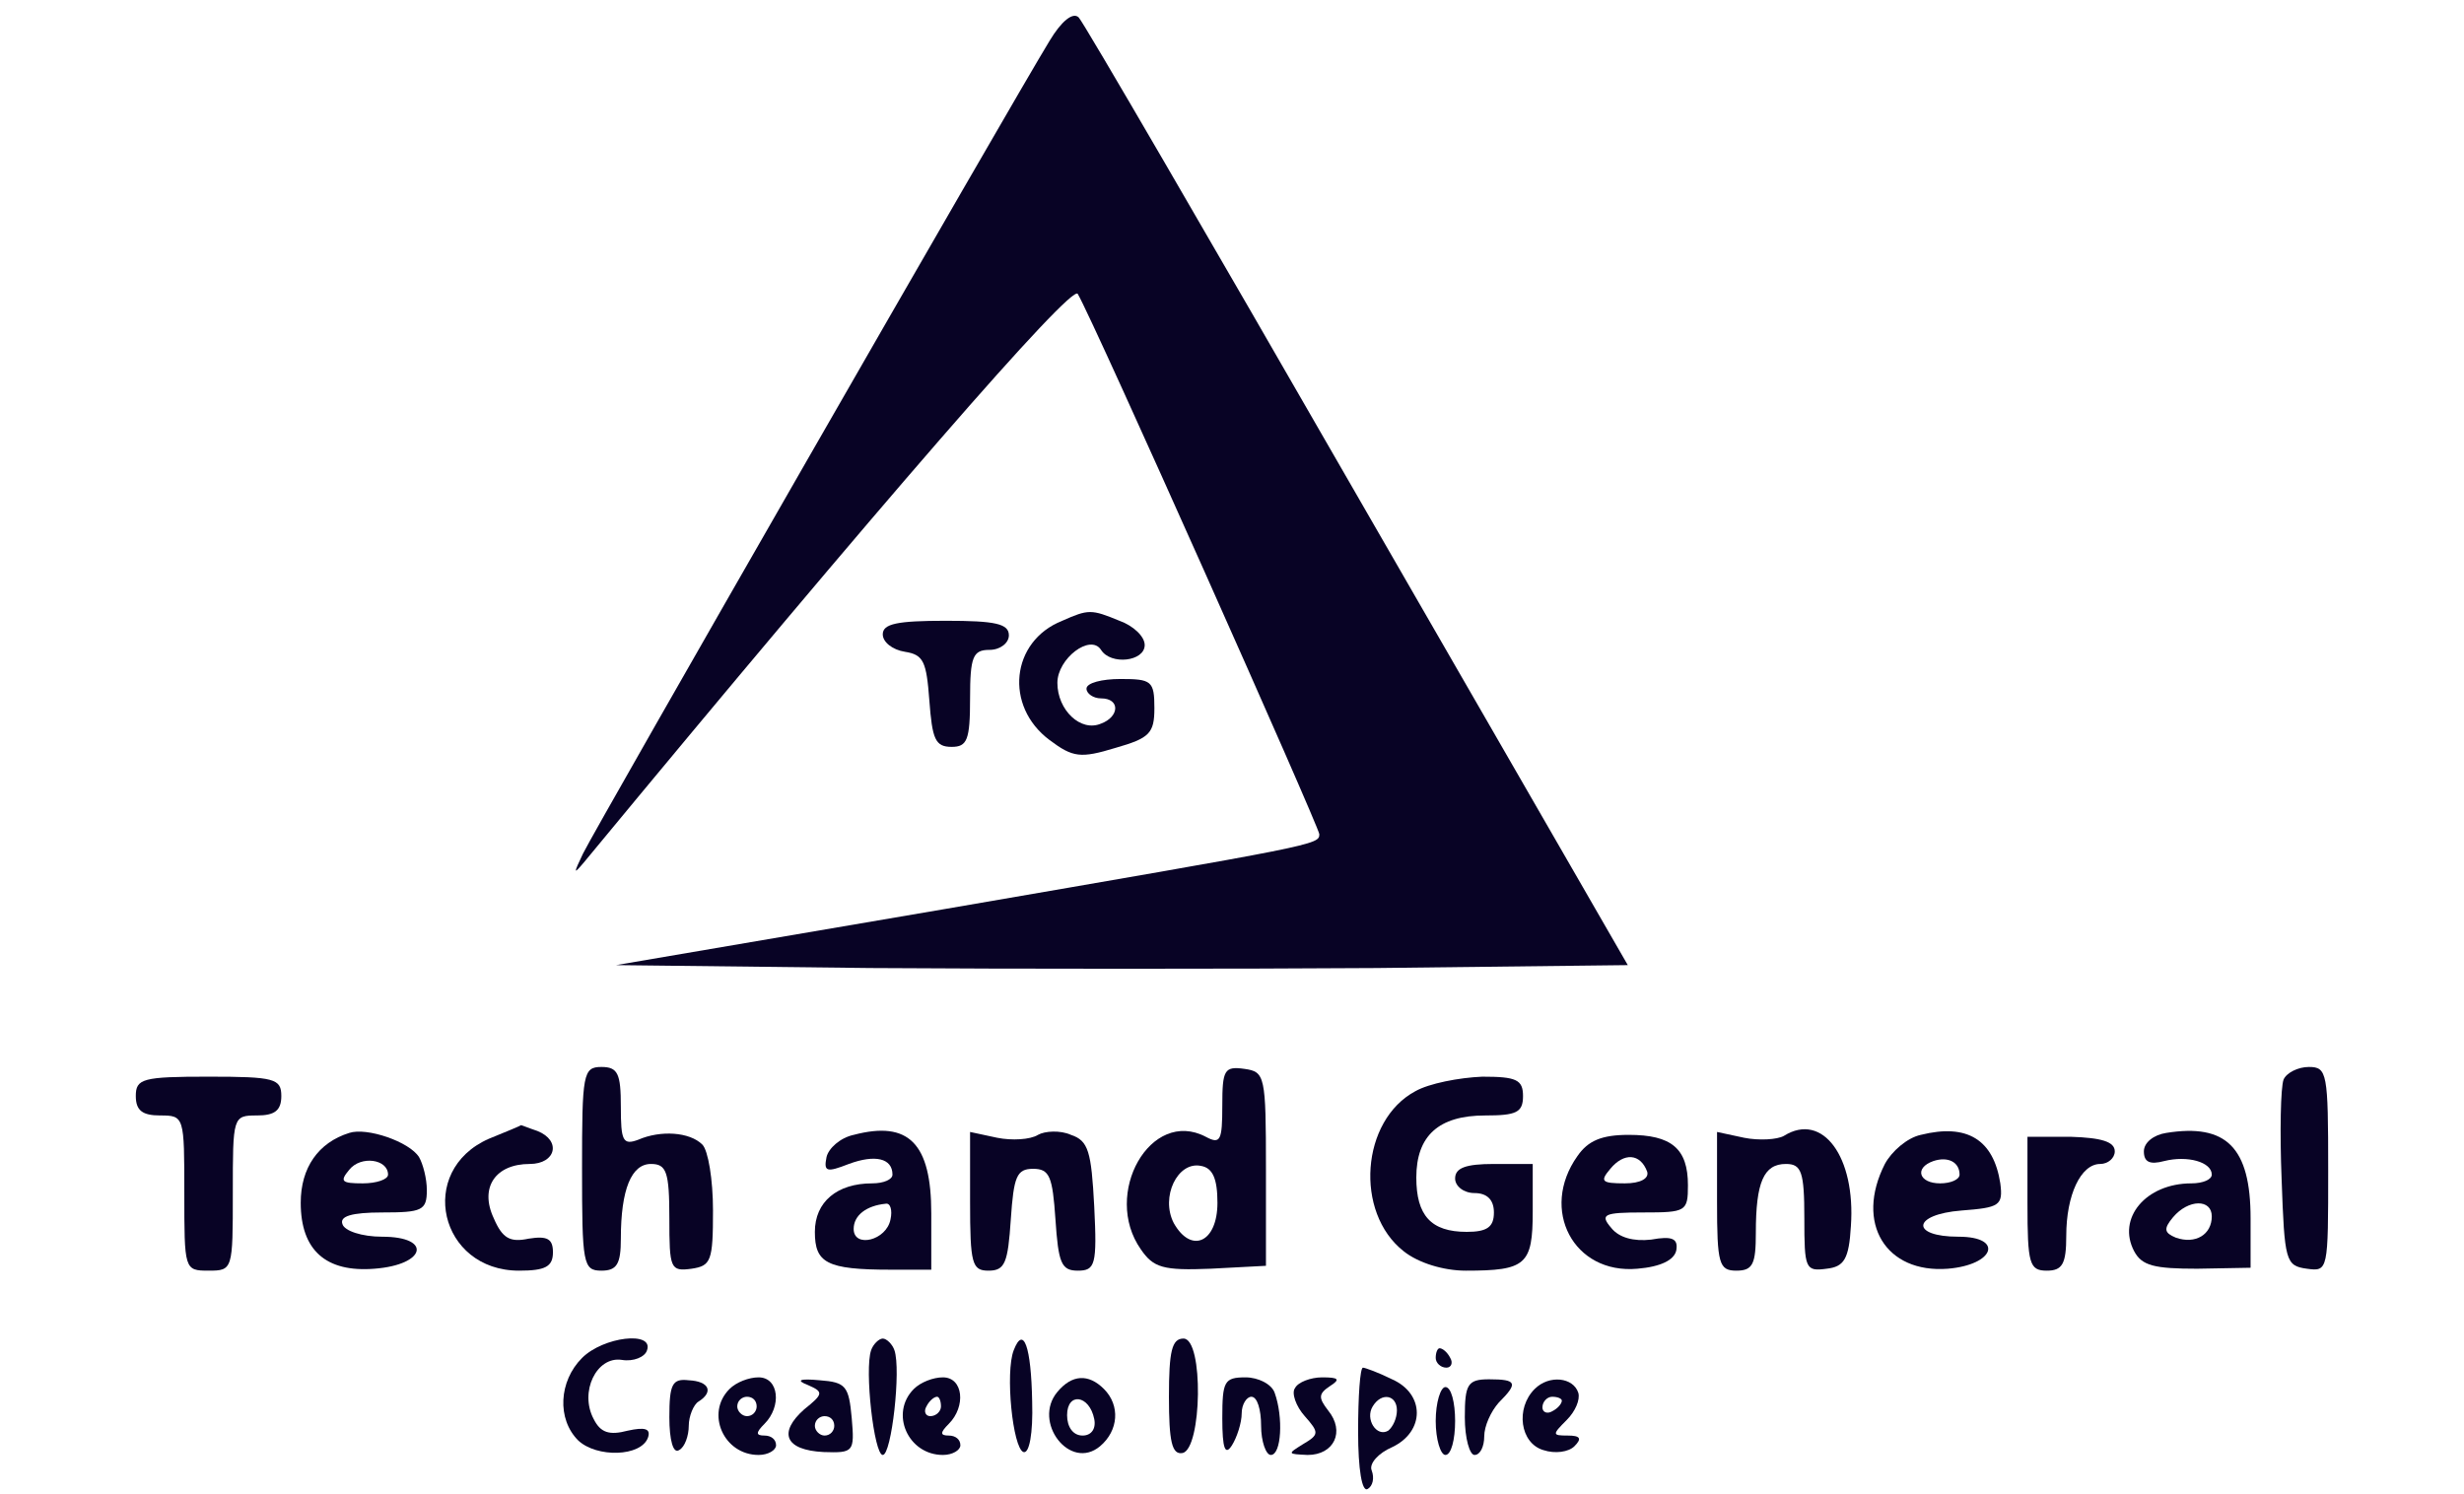 <?xml version="1.0" standalone="no"?>
<!DOCTYPE svg PUBLIC "-//W3C//DTD SVG 20010904//EN"
 "http://www.w3.org/TR/2001/REC-SVG-20010904/DTD/svg10.dtd">
<svg version="1.0" xmlns="http://www.w3.org/2000/svg"
 width="254pt" height="154pt" viewBox="0 0 254 154"
 preserveAspectRatio="xMidYMid meet">

<g transform="translate(0,154) scale(0.1,-0.1)"
fill="#080325" stroke="none">
<path d="M1082 1498 c-38 -62 -469 -813 -481 -838 -10 -21 -10 -22 1 -9 304
368 503 597 509 586 17 -29 249 -550 249 -557 0 -11 -2 -11 -385 -77 l-340
-58 262 -3 c145 -1 380 -1 522 0 l259 3 -279 484 c-153 266 -282 488 -287 493
-6 6 -18 -4 -30 -24z"/>
<path d="M1095 900 c-53 -21 -60 -88 -13 -123 24 -18 32 -19 68 -8 35 10 40
15 40 41 0 28 -3 30 -35 30 -19 0 -35 -4 -35 -10 0 -5 7 -10 15 -10 20 0 19
-19 0 -26 -21 -9 -45 14 -45 42 0 25 34 51 45 34 10 -16 45 -12 45 5 0 9 -12
20 -26 25 -29 12 -32 12 -59 0z"/>
<path d="M910 886 c0 -8 10 -16 23 -18 19 -3 22 -10 25 -50 3 -40 6 -48 23
-48 16 0 19 7 19 50 0 43 3 50 20 50 11 0 20 7 20 15 0 12 -14 15 -65 15 -50
0 -65 -3 -65 -14z"/>
<path d="M600 335 c0 -98 1 -105 20 -105 16 0 20 7 20 33 0 51 11 77 31 77 16
0 19 -8 19 -56 0 -52 1 -55 23 -52 20 3 22 8 22 60 0 32 -5 62 -11 68 -13 13
-43 15 -66 5 -16 -6 -18 -1 -18 34 0 34 -3 41 -20 41 -19 0 -20 -7 -20 -105z"/>
<path d="M1260 400 c0 -36 -2 -40 -17 -32 -57 30 -107 -59 -67 -116 13 -19 23
-22 72 -20 l57 3 0 100 c0 96 -1 100 -22 103 -21 3 -23 -1 -23 -38z m-5 -100
c0 -41 -27 -53 -45 -21 -14 27 4 64 28 59 12 -2 17 -13 17 -38z"/>
<path d="M2354 427 c-3 -8 -4 -54 -2 -103 3 -84 4 -89 26 -92 22 -3 22 -2 22
102 0 100 -1 106 -20 106 -11 0 -23 -6 -26 -13z"/>
<path d="M140 410 c0 -15 7 -20 25 -20 25 0 25 -1 25 -80 0 -79 0 -80 25 -80
25 0 25 1 25 80 0 79 0 80 25 80 18 0 25 5 25 20 0 18 -7 20 -75 20 -68 0 -75
-2 -75 -20z"/>
<path d="M1459 415 c-56 -30 -63 -125 -12 -165 15 -12 41 -20 64 -20 62 0 69
6 69 61 l0 49 -40 0 c-29 0 -40 -4 -40 -15 0 -8 9 -15 20 -15 13 0 20 -7 20
-20 0 -15 -7 -20 -28 -20 -37 0 -52 17 -52 56 0 43 23 64 71 64 32 0 39 3 39
20 0 17 -7 20 -42 20 -24 -1 -55 -7 -69 -15z"/>
<path d="M360 372 c-32 -10 -50 -36 -50 -72 0 -49 26 -72 76 -68 53 4 60 33 8
33 -21 0 -39 6 -41 13 -3 8 9 12 41 12 41 0 46 2 46 23 0 12 -4 27 -8 34 -10
16 -54 31 -72 25z m40 -43 c0 -5 -12 -9 -26 -9 -22 0 -24 2 -14 14 12 15 40
11 40 -5z"/>
<path d="M504 366 c-75 -33 -51 -136 31 -136 27 0 35 4 35 19 0 14 -6 17 -25
14 -19 -4 -27 0 -36 21 -15 32 2 56 37 56 27 0 33 24 8 34 -9 3 -16 6 -17 6
-1 -1 -16 -7 -33 -14z"/>
<path d="M880 370 c-14 -3 -26 -14 -28 -23 -3 -15 0 -16 23 -7 27 10 45 6 45
-11 0 -5 -9 -9 -21 -9 -36 0 -59 -19 -59 -50 0 -32 12 -39 78 -39 l42 0 0 58
c0 72 -23 96 -80 81z m38 -87 c-4 -22 -38 -30 -38 -10 0 14 13 24 33 26 5 1 7
-7 5 -16z"/>
<path d="M1070 370 c-8 -5 -27 -6 -42 -3 l-28 6 0 -72 c0 -64 2 -71 19 -71 17
0 20 8 23 53 3 44 6 52 23 52 17 0 20 -8 23 -52 3 -45 6 -53 23 -53 18 0 20 6
17 66 -3 57 -6 68 -24 74 -11 5 -27 4 -34 0z"/>
<path d="M1839 369 c-7 -4 -26 -5 -41 -2 l-28 6 0 -72 c0 -64 2 -71 20 -71 17
0 20 7 20 39 0 52 8 71 31 71 16 0 19 -8 19 -56 0 -52 1 -55 23 -52 18 2 23
10 25 44 5 71 -29 118 -69 93z"/>
<path d="M1980 370 c-14 -3 -30 -17 -37 -30 -31 -61 1 -113 65 -108 48 4 58
33 11 33 -50 0 -48 23 3 27 39 3 43 5 40 28 -7 45 -34 62 -82 50z m40 -41 c0
-5 -9 -9 -20 -9 -22 0 -27 16 -7 23 15 5 27 -1 27 -14z"/>
<path d="M2233 372 c-13 -2 -23 -10 -23 -19 0 -11 6 -14 21 -10 24 6 49 -1 49
-14 0 -5 -9 -9 -21 -9 -47 0 -77 -36 -59 -70 8 -15 21 -18 65 -18 l55 1 0 51
c0 73 -25 98 -87 88z m47 -86 c0 -19 -17 -29 -37 -22 -12 5 -13 9 -3 21 16 19
40 19 40 1z"/>
<path d="M1626 348 c-39 -55 -4 -122 62 -116 24 2 38 9 40 19 2 12 -4 15 -26
11 -18 -2 -33 2 -41 12 -12 14 -8 16 33 16 44 0 46 1 46 28 0 38 -17 52 -61
52 -28 0 -42 -6 -53 -22z m72 -16 c2 -7 -7 -12 -23 -12 -24 0 -26 2 -15 15 14
17 31 16 38 -3z"/>
<path d="M2090 299 c0 -62 2 -69 20 -69 16 0 20 7 20 36 0 42 15 74 35 74 8 0
15 6 15 13 0 10 -14 14 -45 15 l-45 0 0 -69z"/>
<path d="M600 140 c-24 -24 -26 -63 -4 -85 19 -18 65 -17 72 3 3 9 -3 11 -21
7 -19 -5 -28 -2 -35 12 -15 28 3 65 29 61 12 -2 24 3 26 10 7 20 -45 14 -67
-8z"/>
<path d="M898 148 c-7 -20 3 -108 12 -108 9 0 19 88 12 108 -2 6 -8 12 -12 12
-4 0 -10 -6 -12 -12z"/>
<path d="M1045 148 c-9 -23 -1 -101 10 -105 6 -2 10 19 9 52 -1 57 -9 79 -19
53z"/>
<path d="M1205 100 c0 -46 3 -60 14 -58 20 4 22 118 1 118 -12 0 -15 -13 -15
-60z"/>
<path d="M1480 140 c0 -5 5 -10 11 -10 5 0 7 5 4 10 -3 6 -8 10 -11 10 -2 0
-4 -4 -4 -10z"/>
<path d="M1400 64 c0 -39 4 -63 10 -59 5 3 7 11 4 19 -3 7 7 18 21 24 34 16
34 55 0 70 -14 7 -28 12 -30 12 -3 0 -5 -30 -5 -66z m40 22 c0 -8 -4 -17 -9
-21 -12 -7 -24 12 -16 25 9 15 25 12 25 -4z"/>
<path d="M690 79 c0 -24 4 -38 10 -34 6 3 10 15 10 25 0 10 5 22 10 25 16 10
11 21 -10 22 -17 2 -20 -4 -20 -38z"/>
<path d="M752 108 c-25 -25 -6 -68 30 -68 10 0 18 5 18 10 0 6 -5 10 -12 10
-9 0 -9 3 0 12 18 18 15 48 -6 48 -10 0 -23 -5 -30 -12z m28 -18 c0 -5 -4 -10
-10 -10 -5 0 -10 5 -10 10 0 6 5 10 10 10 6 0 10 -4 10 -10z"/>
<path d="M833 112 c16 -7 16 -9 -4 -25 -27 -24 -20 -42 20 -44 31 -1 32 0 29
35 -3 33 -6 37 -33 39 -21 2 -25 0 -12 -5z m27 -42 c0 -5 -4 -10 -10 -10 -5 0
-10 5 -10 10 0 6 5 10 10 10 6 0 10 -4 10 -10z"/>
<path d="M942 108 c-25 -25 -6 -68 30 -68 10 0 18 5 18 10 0 6 -5 10 -12 10
-9 0 -9 3 0 12 18 18 15 48 -6 48 -10 0 -23 -5 -30 -12z m28 -18 c0 -5 -5 -10
-11 -10 -5 0 -7 5 -4 10 3 6 8 10 11 10 2 0 4 -4 4 -10z"/>
<path d="M1090 105 c-26 -31 13 -82 44 -56 19 16 21 42 4 59 -16 16 -33 15
-48 -3z m38 -28 c2 -10 -3 -17 -12 -17 -10 0 -16 9 -16 21 0 24 23 21 28 -4z"/>
<path d="M1260 78 c0 -32 3 -39 10 -28 5 8 10 23 10 33 0 9 5 17 10 17 6 0 10
-13 10 -30 0 -16 5 -30 10 -30 11 0 13 39 4 64 -3 9 -17 16 -30 16 -22 0 -24
-4 -24 -42z"/>
<path d="M1335 109 c-4 -5 1 -19 10 -29 15 -17 15 -19 -2 -29 -16 -10 -16 -10
5 -11 27 0 39 24 21 46 -10 13 -10 17 2 25 11 7 9 9 -8 9 -12 0 -25 -5 -28
-11z"/>
<path d="M1510 79 c0 -22 5 -39 10 -39 6 0 10 9 10 19 0 11 7 26 15 35 20 20
19 24 -10 24 -22 0 -25 -5 -25 -39z"/>
<path d="M1582 108 c-20 -20 -15 -56 9 -63 12 -4 26 -2 32 4 8 8 6 11 -7 11
-16 0 -16 1 -1 16 9 9 14 21 12 28 -5 16 -30 19 -45 4z m28 -12 c0 -3 -4 -8
-10 -11 -5 -3 -10 -1 -10 4 0 6 5 11 10 11 6 0 10 -2 10 -4z"/>
<path d="M1480 75 c0 -19 5 -35 10 -35 6 0 10 16 10 35 0 19 -4 35 -10 35 -5
0 -10 -16 -10 -35z"/>
</g>
</svg>
